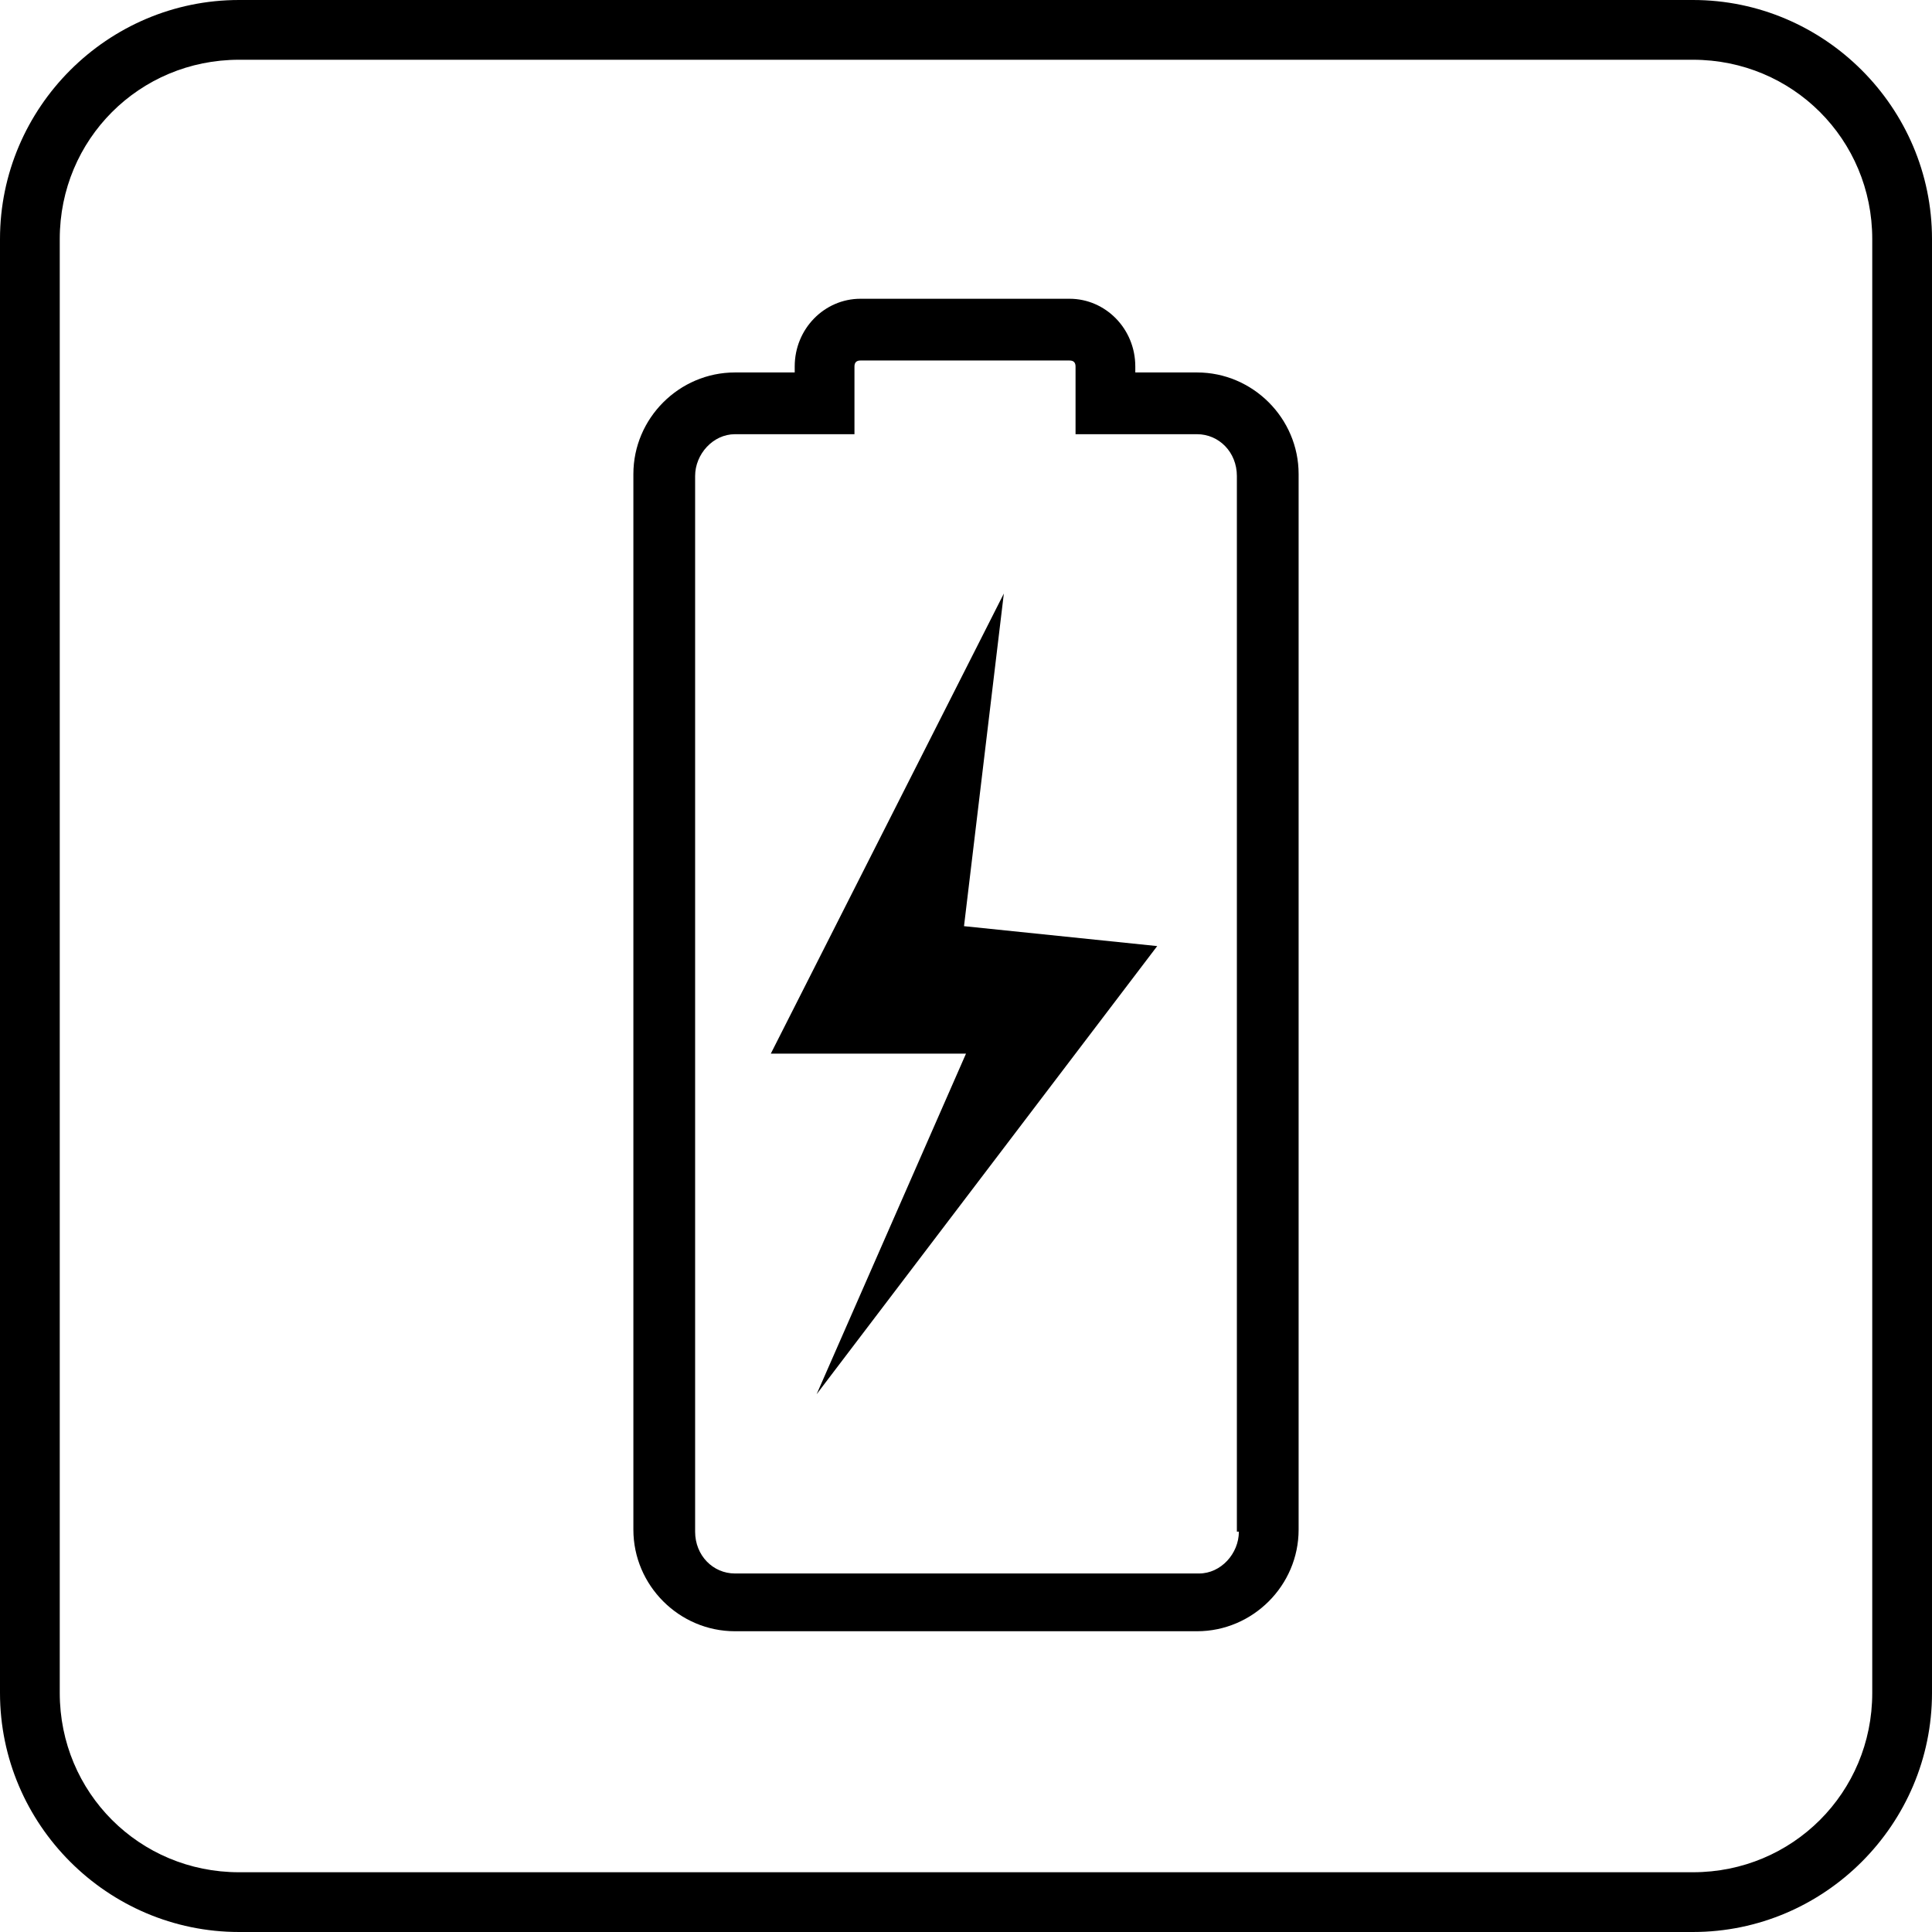 <?xml version="1.0" encoding="utf-8"?>
<!-- Generator: Adobe Illustrator 22.0.0, SVG Export Plug-In . SVG Version: 6.00 Build 0)  -->
<svg version="1.1" xmlns="http://www.w3.org/2000/svg" xmlns:xlink="http://www.w3.org/1999/xlink" x="0px" y="0px"
	 viewBox="0 0 97 97" style="enable-background:new 0 0 97 97;" xml:space="preserve">
<style type="text/css">
	.st0{fill:#0A1A5C;}
	.st1{fill:#F37021;}
	.st2{fill:#CCCCCC;}
	.st3{fill:#FFD4A6;}
	.st4{fill:#9DA3BE;}
	.st5{fill:#4C3963;}
	.st6{fill:#933100;}
	.st7{fill:#050063;}
	.st8{fill:#033003;}
	.st9{fill:#627717;}
	.st10{fill:#FBB03B;}
	.st11{fill:#FC4C4C;}
	.st12{fill:#6EBF49;}
	.st13{fill:none;stroke:#B3B3B3;stroke-width:4;stroke-miterlimit:10;}
	.st14{fill:#FFFFFF;stroke:#999999;stroke-miterlimit:10;}
	.st15{fill:#999999;}
	.st16{fill:#FFFFFF;}
	.st17{fill:#FFFFFF;stroke:#999999;stroke-width:0.782;stroke-miterlimit:10;}
	.st18{fill-rule:evenodd;clip-rule:evenodd;fill:#FFFFFF;}
	.st19{fill:#FFFFFF;stroke:#999999;stroke-width:0.877;stroke-miterlimit:10;}
	.st20{fill:none;stroke:#FFFFFF;stroke-width:0.789;stroke-linecap:round;stroke-linejoin:round;stroke-miterlimit:10;}
	.st21{fill:#FFFFFF;stroke:#CCCCCC;stroke-width:1.021;stroke-miterlimit:10;}
	.st22{fill:#CCCCCC;stroke:#CCCCCC;stroke-width:1.021;stroke-miterlimit:10;}
	.st23{fill:#FBB03B;stroke:#000000;stroke-width:1.546;stroke-miterlimit:10;}
	.st24{stroke:#000000;stroke-width:1.546;stroke-linecap:round;stroke-linejoin:round;stroke-miterlimit:10;}
	.st25{fill-rule:evenodd;clip-rule:evenodd;}
	.st26{fill:#E6E6E6;}
	.st27{fill:#6EBF49;stroke:#000000;stroke-width:1.546;stroke-miterlimit:10;}
	.st28{fill:#AAAAAA;}
	.st29{fill:#E2E2E2;}
	.st30{fill:#565656;}
	.st31{fill:none;stroke:#E6E6E6;stroke-width:1.212;stroke-miterlimit:10;}
	.st32{fill:#FFFFFF;stroke:#000000;stroke-width:0.75;stroke-miterlimit:10;}
	.st33{fill:#FFFFFF;stroke:#000000;stroke-miterlimit:10;}
	.st34{fill:#FFFFFF;stroke:#050063;stroke-width:5.435;stroke-miterlimit:10;}
	.st35{fill:#FFFFFF;stroke:#4C3963;stroke-width:5.367;stroke-miterlimit:10;}
	.st36{fill:#FFFFFF;stroke:#933100;stroke-width:6.134;stroke-miterlimit:10;}
	.st37{fill:#FFFFFF;stroke:#033003;stroke-width:5.435;stroke-miterlimit:10;}
	.st38{fill:none;stroke:#999999;stroke-width:2;stroke-miterlimit:10;}
	.st39{fill:#FFFFFF;stroke:#627717;stroke-width:6.134;stroke-miterlimit:10;}
	.st40{fill:none;stroke:#FFFFFF;stroke-width:0.986;stroke-miterlimit:10;}
	.st41{fill:#FFFFFF;stroke:#999999;stroke-width:0.76;stroke-miterlimit:10;}
	.st42{fill:#B3B3B3;}
	.st43{display:none;fill:#E5E5E5;}
	.st44{fill:#9DA3BE;stroke:#FFFFFF;stroke-miterlimit:10;}
	.st45{fill:#FFFFFF;stroke:#FFFFFF;stroke-miterlimit:10;}
	.st46{fill:#FFFFFF;stroke:#FFFFFF;stroke-width:0.326;stroke-miterlimit:10;}
	.st47{fill-rule:evenodd;clip-rule:evenodd;fill:#F37021;}
	.st48{fill:#FFFFFE;}
	.st49{fill:none;}
	.st50{fill:#9DA3BE;stroke:#FFFFFF;stroke-width:0.75;stroke-miterlimit:10;}
	.st51{fill:#FFD4A6;stroke:#FFFFFF;stroke-width:0.75;stroke-miterlimit:10;}
	.st52{fill:#FFFFFF;stroke:#FFFFFF;stroke-width:0.75;stroke-miterlimit:10;}
	.st53{fill-rule:evenodd;clip-rule:evenodd;fill:#0A1A5C;}
	.st54{display:none;}
	.st55{display:inline;}
	.st56{fill:#FFFFFF;stroke:#4C3963;stroke-width:4.732;stroke-miterlimit:10;}
	.st57{fill:#FFFFFF;stroke:#933100;stroke-width:4.732;stroke-miterlimit:10;}
	.st58{fill:#FFFFFF;stroke:#033003;stroke-width:4.732;stroke-miterlimit:10;}
	.st59{fill:#FFFFFF;stroke:#050063;stroke-width:4.732;stroke-miterlimit:10;}
	.st60{fill:#FFFFFF;stroke:#627717;stroke-width:4.732;stroke-miterlimit:10;}
	.st61{fill:none;stroke:#CCCCCC;stroke-width:0.866;stroke-miterlimit:10;}
	.st62{fill:#FFFFFF;stroke:#CCCCCC;stroke-width:0.956;stroke-miterlimit:10;}
	.st63{fill:none;stroke:#CCCCCC;stroke-width:0.842;stroke-miterlimit:10;}
	.st64{fill:#999999;stroke:#CCCCCC;stroke-width:0.587;stroke-miterlimit:10;}
	.st65{fill:#CCCCCC;stroke:#CCCCCC;stroke-width:0.956;stroke-miterlimit:10;}
	.st66{display:inline;fill:#CCCCCC;stroke:#CCCCCC;stroke-width:1.021;stroke-miterlimit:10;}
	.st67{fill:none;stroke:#CCCCCC;stroke-miterlimit:10;}
	.st68{fill:#0A195C;}
	.st69{fill:none;stroke:#FFFFFF;stroke-width:1.016;stroke-linecap:round;stroke-linejoin:round;stroke-miterlimit:10;}
	.st70{fill:#F26F21;}
	.st71{fill:#012169;}
	.st72{fill:#C8102E;}
	.st73{fill-rule:evenodd;clip-rule:evenodd;fill:#E21936;}
	.st74{fill-rule:evenodd;clip-rule:evenodd;fill:#FFD200;}
	.st75{fill:#0A1A5C;stroke:#000000;stroke-width:2.020941e-02;stroke-miterlimit:10;}
	.st76{fill:none;stroke:#0A1A5C;stroke-width:1.127;stroke-linecap:round;stroke-linejoin:round;stroke-miterlimit:10;}
	.st77{fill:none;stroke:#F37021;stroke-width:4;stroke-miterlimit:10;}
	.st78{fill:none;stroke:#0A1A5C;stroke-width:5.018;stroke-linecap:round;stroke-linejoin:round;stroke-miterlimit:10;}
	.st79{fill:none;stroke:#000000;stroke-width:2;stroke-miterlimit:10;}
	.st80{fill:none;stroke:#FFFFFF;stroke-width:3;stroke-linecap:round;stroke-linejoin:round;stroke-miterlimit:10;}
	.st81{fill:none;stroke:#FFFFFF;stroke-width:3;stroke-miterlimit:10;}
	.st82{fill:#FFFFFF;stroke:#FFFFFF;stroke-width:3;stroke-linecap:round;stroke-linejoin:round;stroke-miterlimit:10;}
	.st83{fill:none;stroke:#000000;stroke-width:3;stroke-miterlimit:10;}
	.st84{stroke:#000000;stroke-width:3;stroke-linecap:round;stroke-linejoin:round;stroke-miterlimit:10;}
</style>
<g id="Color">
</g>
<g id="PROJECT_DETAIL">
</g>
<g id="MODULE_DETAIL_1_">
</g>
<g id="MENU_DETAIL">
	<g id="MODULE_DETAIL" class="st54">
	</g>
</g>
<g id="body">
	<g id="dự_án">
	</g>
	<g id="thanh_menu">
	</g>
</g>
<g id="header">
	<g id="logo">
	</g>
</g>
<g id="icon_đèn">
</g>
<g id="ICON_CLOSE_WHITE">
</g>
<g id="ICON_SƠ_ĐỒ">
</g>
<g id="ICON_SOLAR">
</g>
<g id="ICON_GRID">
</g>
<g id="ICON_WIND">
</g>
<g id="ICON_BATTERY">
</g>
<g id="ICON_LOAD">
</g>
<g id="SOLAR_BLACK">
</g>
<g id="GRID_BLACK">
</g>
<g id="WIND_BLACK">
</g>
<g id="BATTERY_BLACK">
	<g>
		<g>
			<path d="M85,3c5,0,9,4,9,9v73c0,5-4,9-9,9H12c-5,0-9-4-9-9V12c0-5,4-9,9-9H85 M85,0H12C5.4,0,0,5.4,0,12v73c0,6.6,5.4,12,12,12
				h73c6.6,0,12-5.4,12-12V12C97,5.4,91.6,0,85,0L85,0z"/>
		</g>
		<g>
			<path d="M60.1,18.7H57v-0.3c0-1.9-1.5-3.4-3.3-3.4H43.2c-1.8,0-3.3,1.5-3.3,3.4v0.3h-3c-2.8,0-5.1,2.3-5.1,5.1v53
				c0,2.8,2.3,5.1,5.1,5.1h23.2c2.8,0,5.1-2.3,5.1-5.1v-53C65.2,21,62.9,18.7,60.1,18.7z M62.2,76.9c0,1.1-0.9,2.1-2,2.1H36.9
				c-1.1,0-2-0.9-2-2.1v-53c0-1.1,0.9-2.1,2-2.1h6v-3.4c0-0.2,0.1-0.3,0.3-0.3h10.5c0.2,0,0.3,0.1,0.3,0.3v3.4h6.1
				c1.1,0,2,0.9,2,2.1V76.9z"/>
			<polygon points="50.4,29.8 38.7,52.9 48.5,52.9 41,70 58.1,47.5 48.4,46.5 			"/>
		</g>
	</g>
</g>
<g id="LOAD_BLACK">
</g>
</svg>

